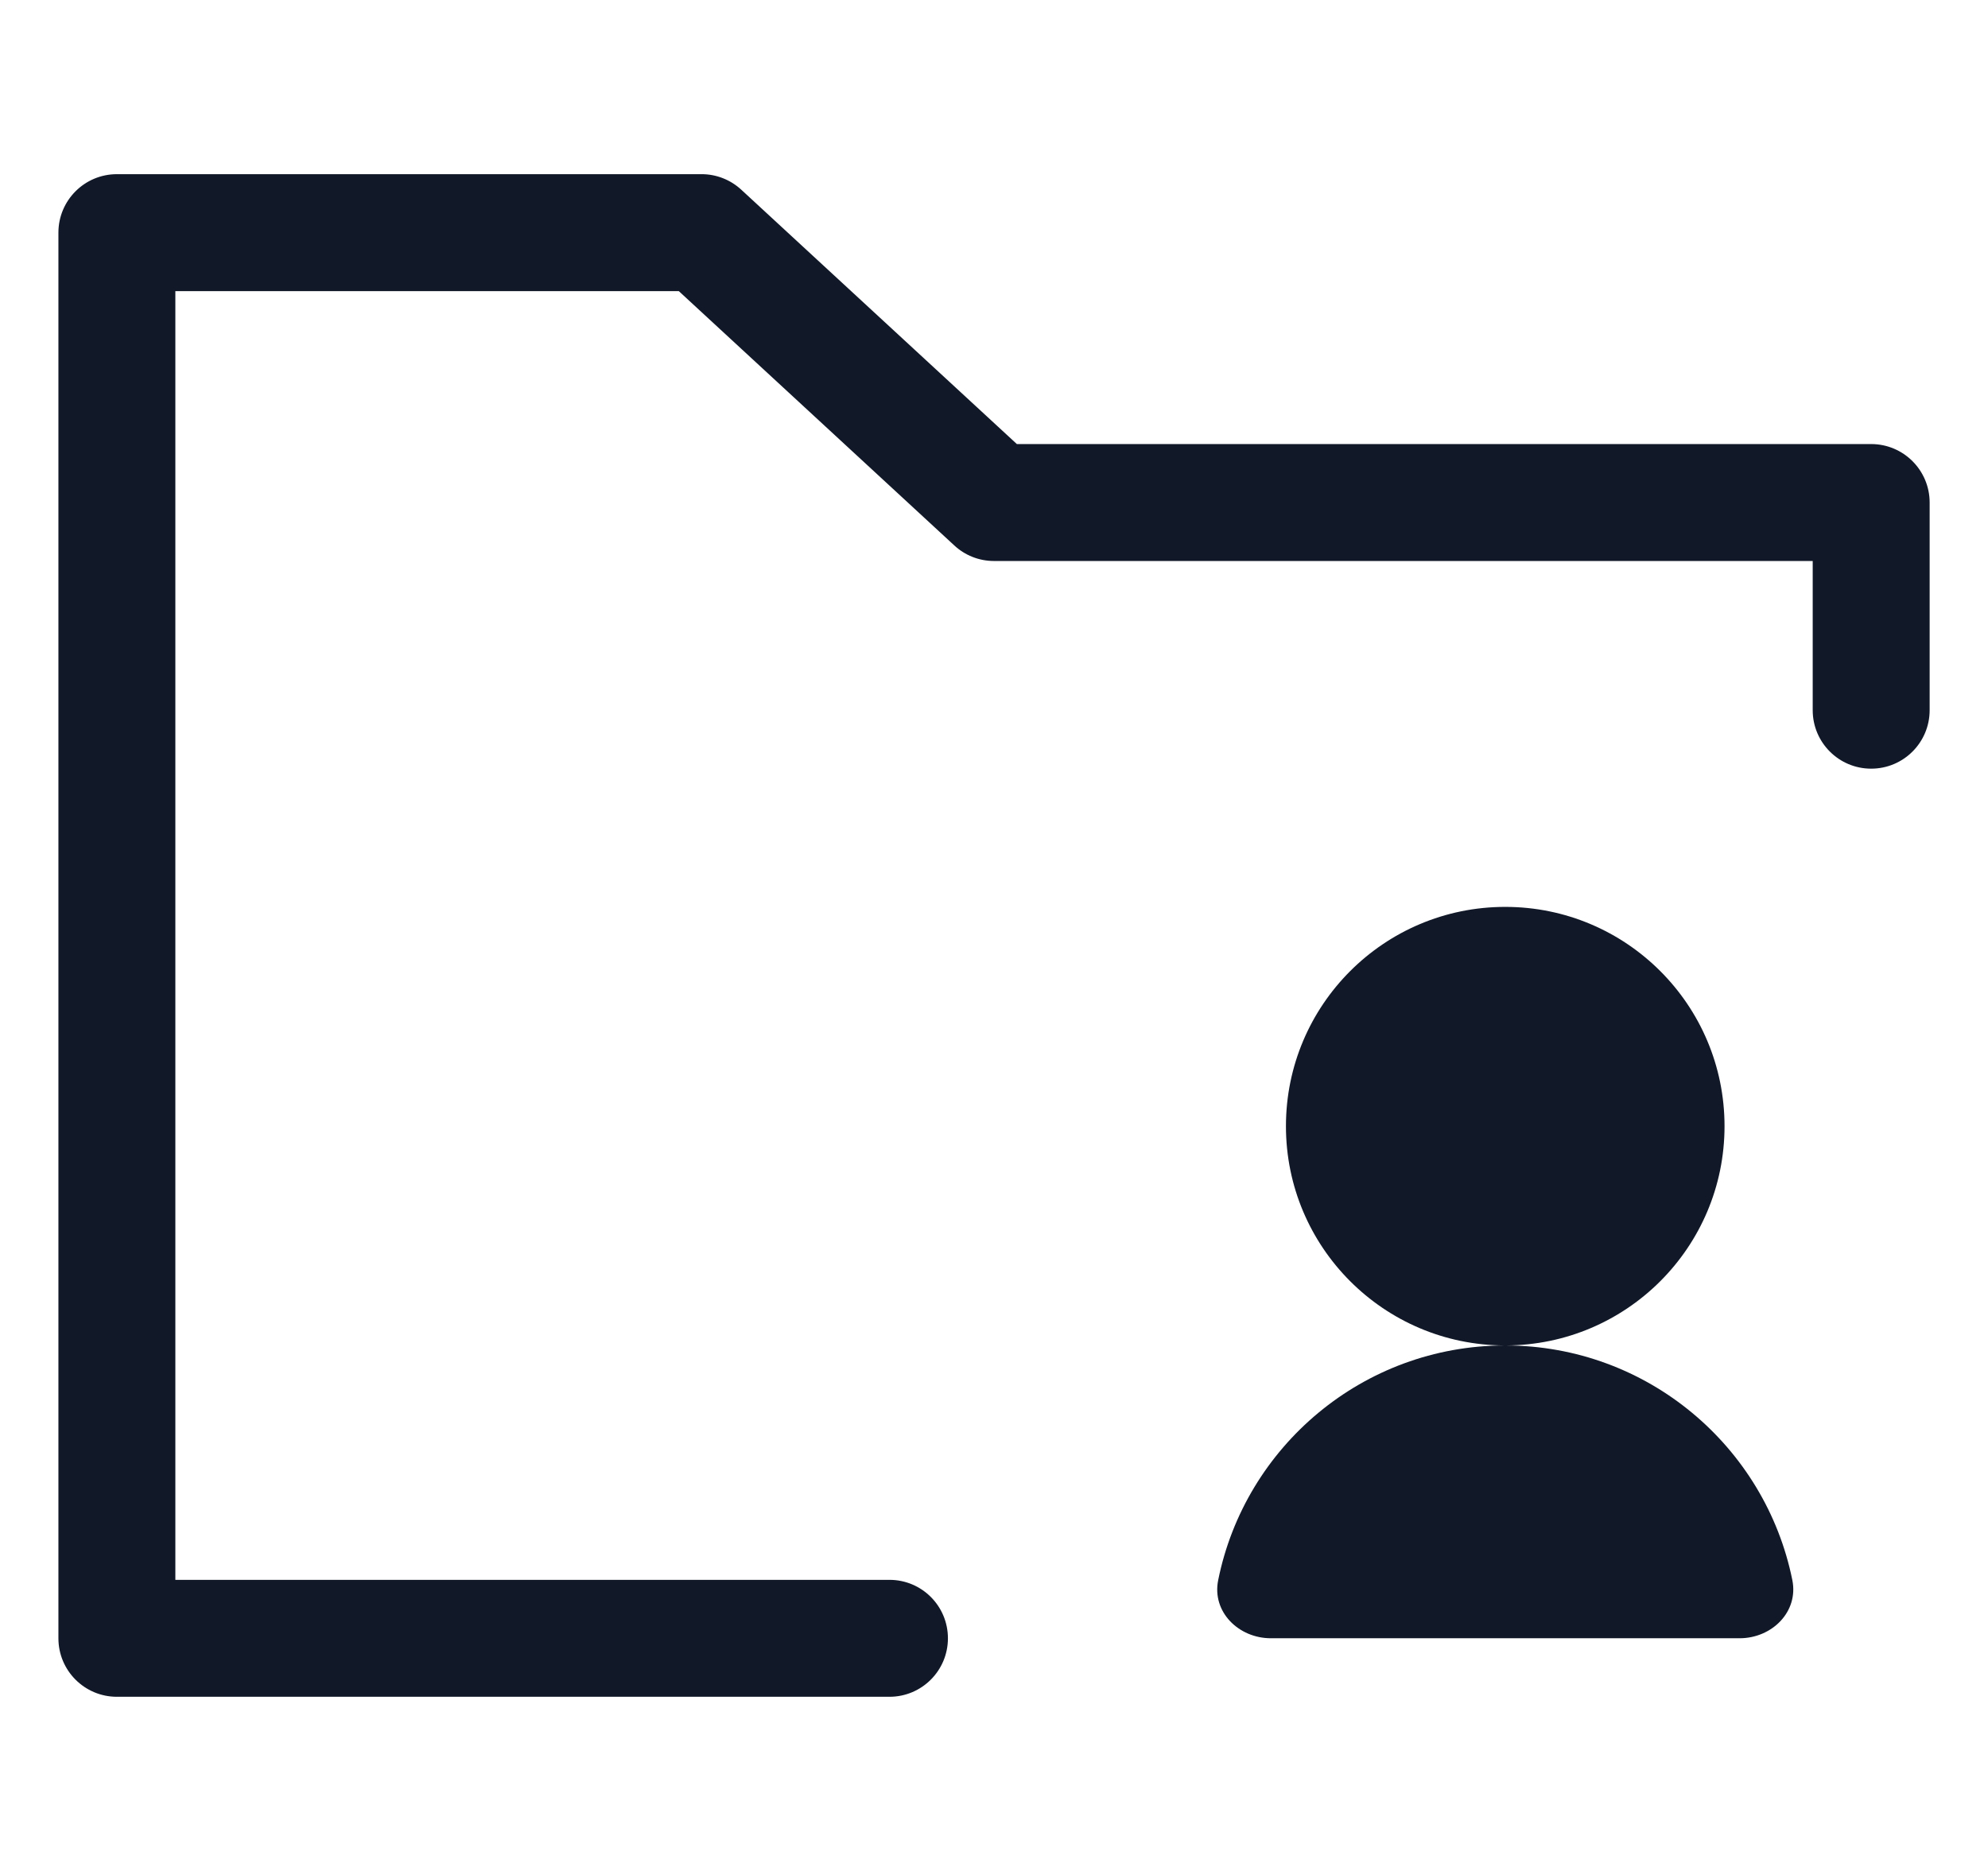 <svg width="34" height="32" viewBox="0 0 34 32" fill="none" xmlns="http://www.w3.org/2000/svg">
<path fill-rule="evenodd" clip-rule="evenodd" d="M1.999 2.979C1.446 2.979 0.999 3.427 0.999 3.979V8.595V8.595V28.021C0.999 28.573 1.446 29.021 1.999 29.021H15.212C15.765 29.021 16.212 28.573 16.212 28.021C16.212 27.468 15.765 27.021 15.212 27.021H2.999V8.595V8.595V4.979H11.609L16.322 9.33L16.322 9.33C16.5 9.495 16.739 9.595 17 9.595H31.002V12.147C31.002 12.7 31.45 13.147 32.002 13.147C32.554 13.147 33.002 12.7 33.002 12.147V8.595C33.002 8.043 32.554 7.595 32.002 7.595H17.391L12.678 3.245C12.493 3.074 12.251 2.979 12 2.979H1.999ZM25.753 23.012C27.82 23.006 29.494 21.329 29.494 19.262C29.494 17.19 27.815 15.511 25.743 15.511C23.672 15.511 21.993 17.19 21.993 19.262C21.993 21.329 23.667 23.007 25.733 23.012C23.312 23.017 21.294 24.74 20.834 27.027C20.724 27.568 21.183 28.02 21.735 28.02H29.752C30.304 28.02 30.762 27.568 30.654 27.027C30.193 24.74 28.175 23.017 25.753 23.012Z" fill="#111827"/>
</svg>
